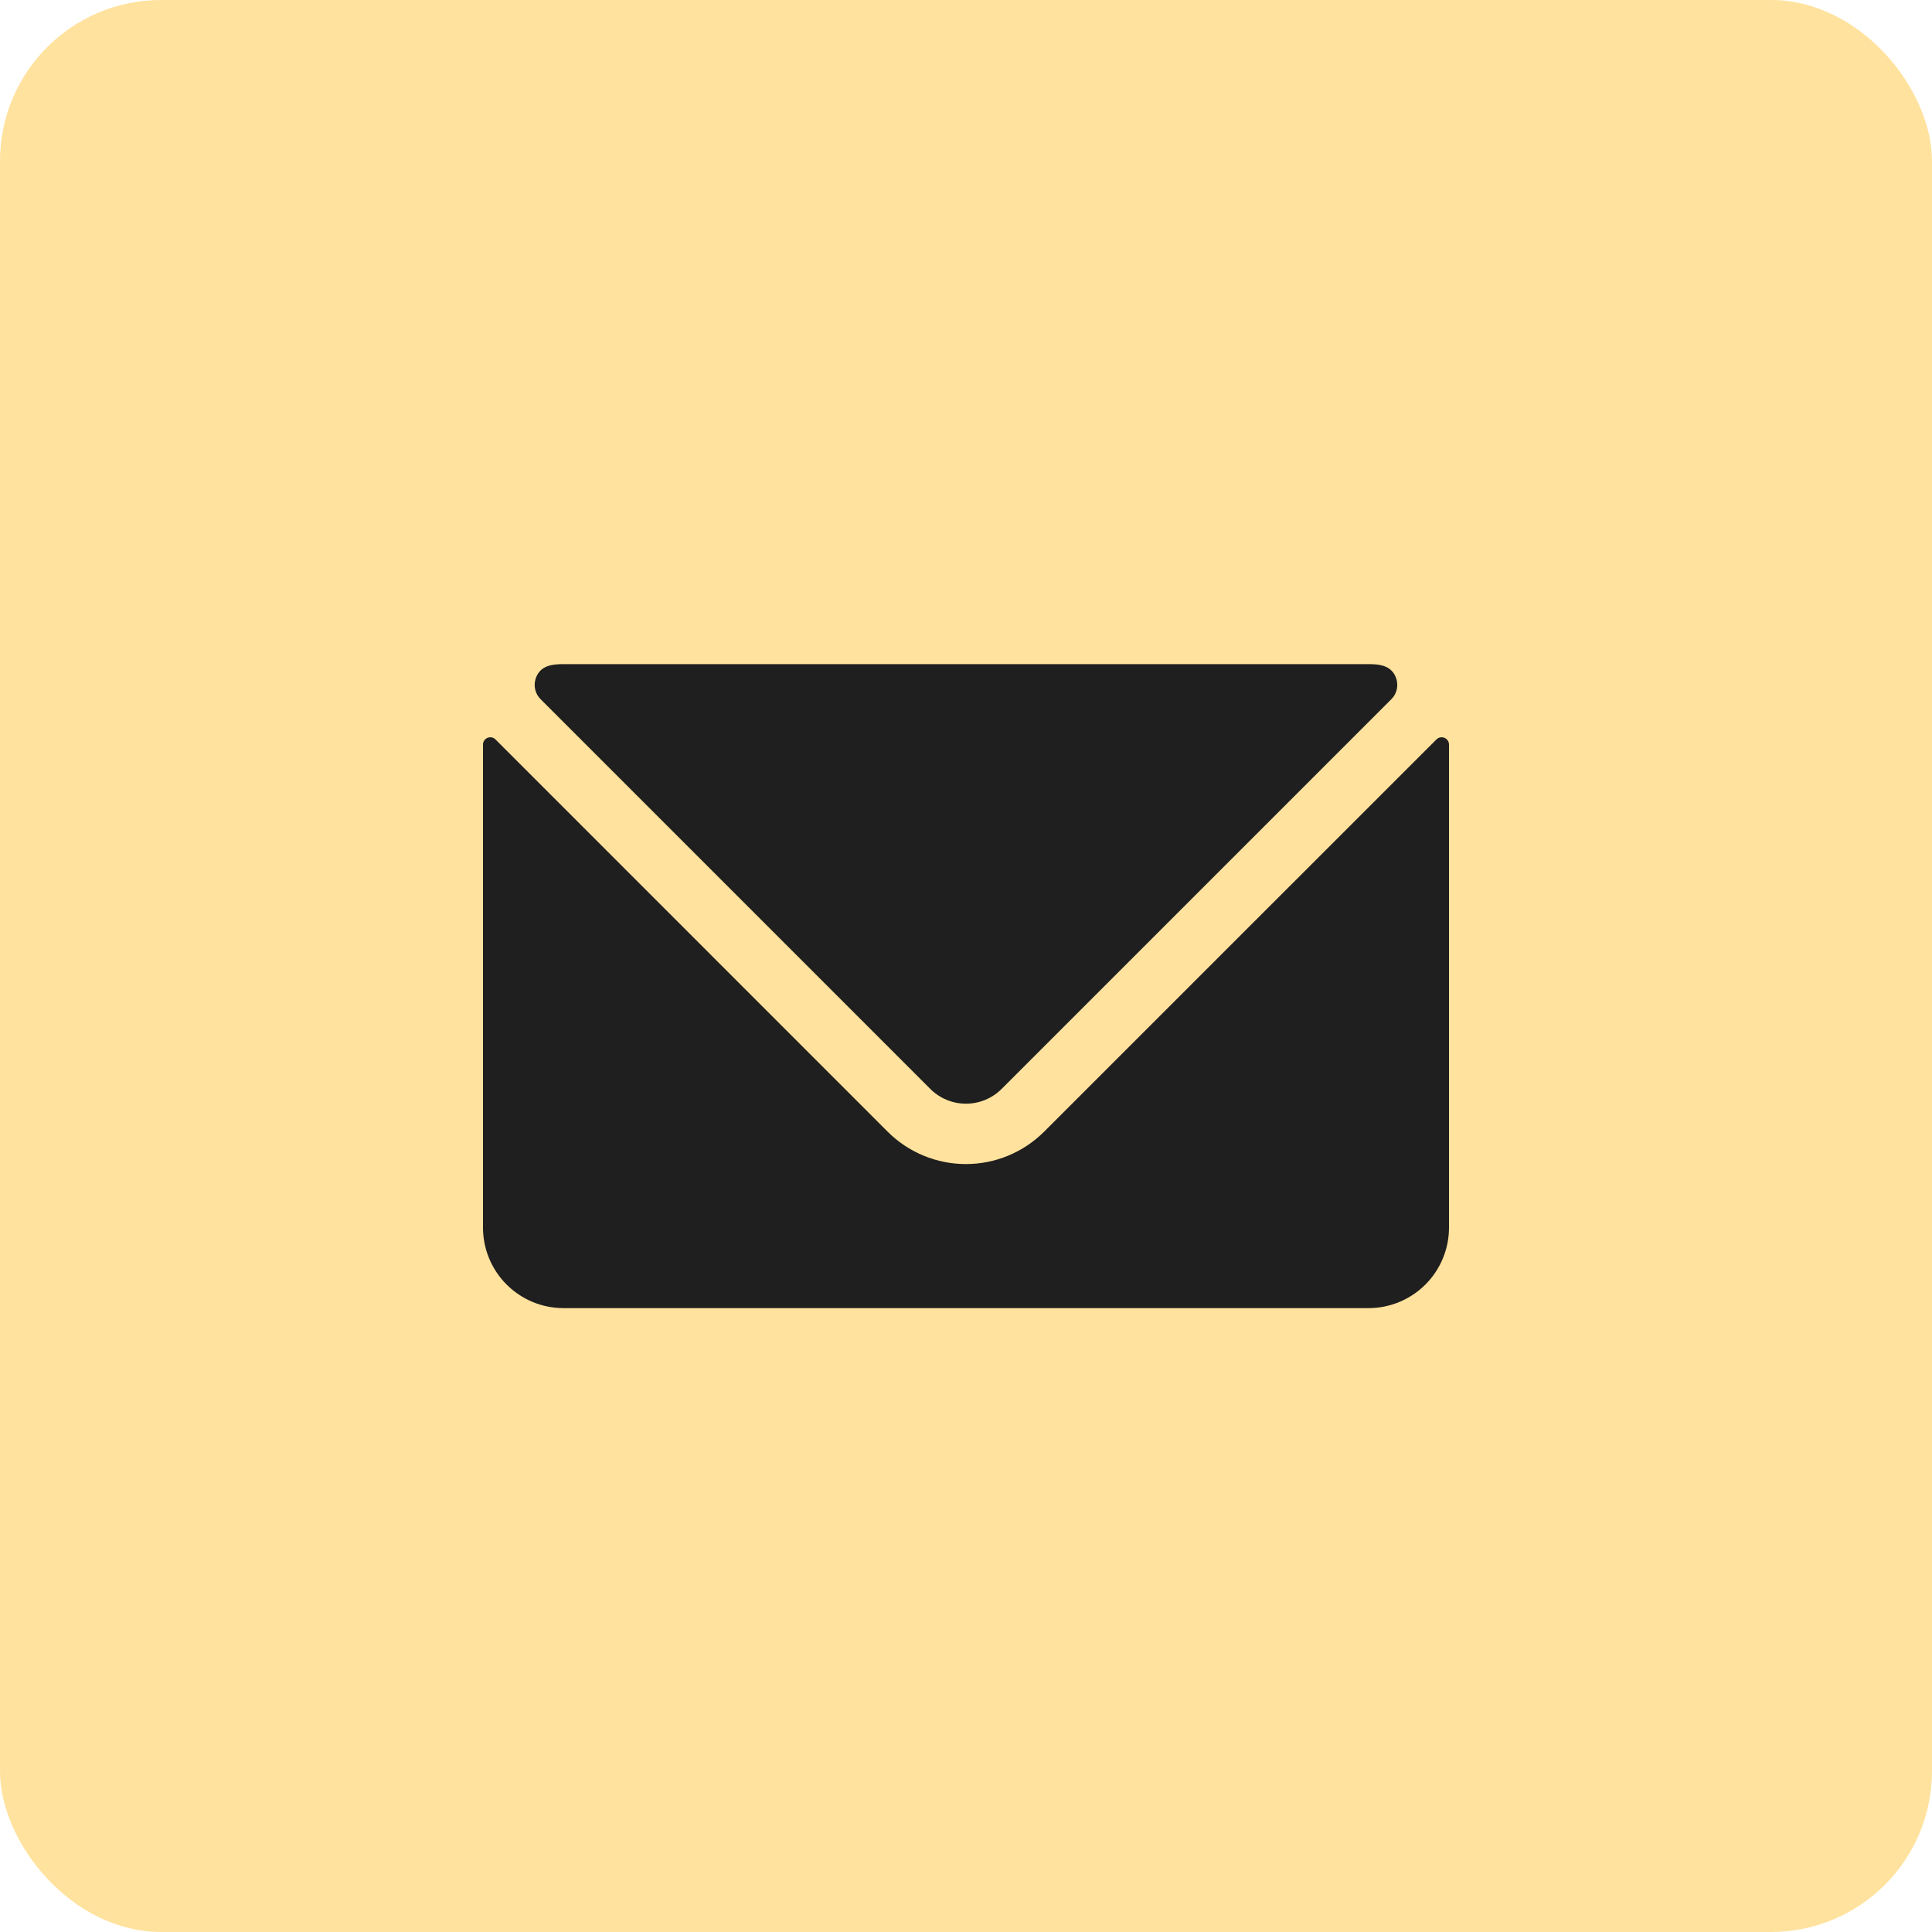 <svg width="48" height="48" viewBox="0 0 48 48" fill="none" xmlns="http://www.w3.org/2000/svg">
<rect width="48" height="48" rx="4" fill="#FFE29D"/>
<g clip-path="url(#clip0)">
<path d="M35.888 18.332C35.855 18.318 35.818 18.314 35.782 18.321C35.746 18.328 35.714 18.345 35.688 18.371L25.941 28.116C25.425 28.631 24.726 28.921 23.997 28.921C23.268 28.921 22.569 28.631 22.053 28.116L12.31 18.371C12.284 18.345 12.252 18.328 12.216 18.32C12.18 18.314 12.143 18.318 12.11 18.332C12.077 18.346 12.049 18.37 12.03 18.399C12.01 18.429 12 18.464 12 18.5V30.5C12 31.03 12.211 31.539 12.586 31.914C12.961 32.289 13.47 32.5 14 32.5H34C34.53 32.5 35.039 32.289 35.414 31.914C35.789 31.539 36 31.03 36 30.5V18.5C36 18.464 35.99 18.429 35.97 18.399C35.95 18.369 35.921 18.346 35.888 18.332V18.332Z" fill="#1F1F1F"/>
<path d="M23.115 27.056C23.35 27.29 23.668 27.421 23.999 27.421C24.33 27.421 24.648 27.29 24.883 27.056L34.569 17.37C34.635 17.305 34.681 17.222 34.702 17.132C34.723 17.041 34.719 16.947 34.69 16.859C34.58 16.53 34.274 16.5 34 16.5H14C13.725 16.5 13.417 16.53 13.309 16.859C13.28 16.947 13.276 17.041 13.297 17.132C13.318 17.222 13.364 17.305 13.43 17.37L23.115 27.056Z" fill="#1F1F1F"/>
</g>
<defs>
<clipPath id="clip0">
<rect width="24" height="24" fill="white" transform="translate(12 11)"/>
</clipPath>
</defs>
</svg>
